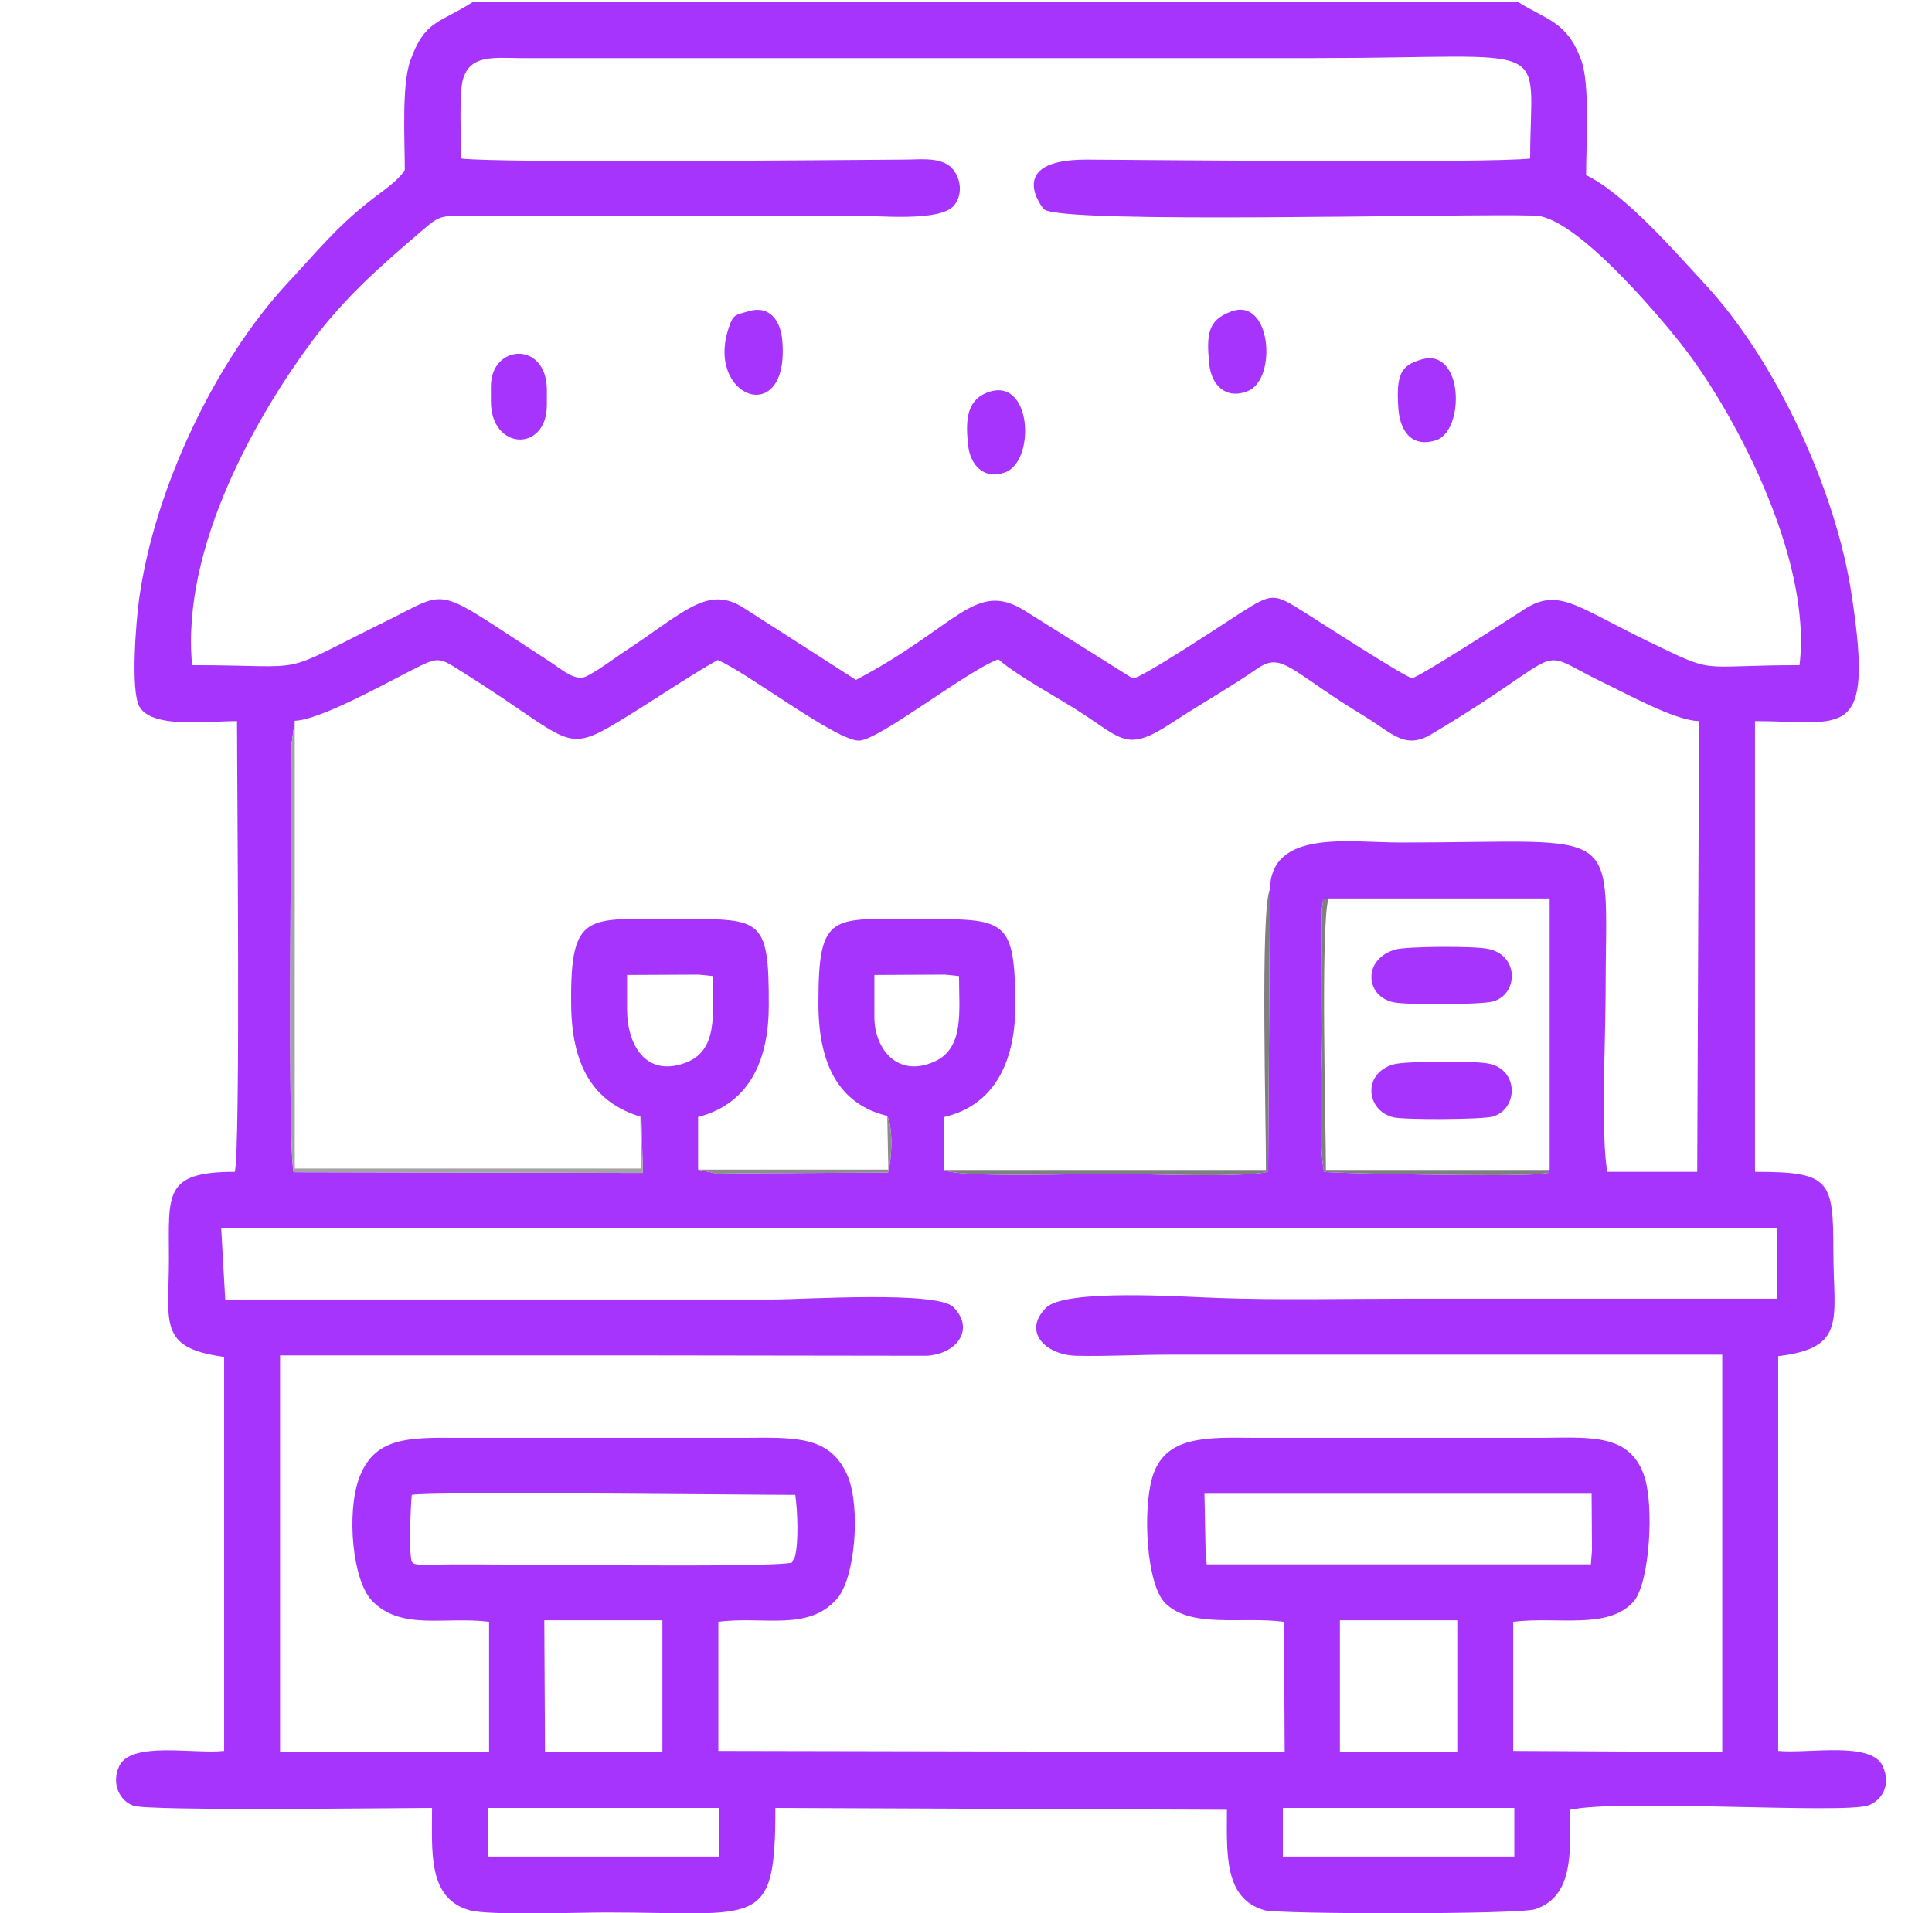 <?xml version="1.0" encoding="UTF-8"?>
<!DOCTYPE svg PUBLIC "-//W3C//DTD SVG 1.1//EN" "http://www.w3.org/Graphics/SVG/1.1/DTD/svg11.dtd">
<!-- Creator: CorelDRAW X7 -->
<svg xmlns="http://www.w3.org/2000/svg" xml:space="preserve" width="5.25in" height="5.2in" version="1.1" style="shape-rendering:geometricPrecision; text-rendering:geometricPrecision; image-rendering:optimizeQuality; fill-rule:evenodd; clip-rule:evenodd"
viewBox="0 0 5250 5200"
 xmlns:xlink="http://www.w3.org/1999/xlink">
 <defs>
  <style type="text/css">
   <![CDATA[
    .fil2 {fill:#7F7F7F}
    .fil3 {fill:#8D8D8D}
    .fil1 {fill:#A4A4A4}
    .fil0 {fill:#A734FD}
   ]]>
  </style>
 </defs>
 <g id="Layer_x0020_1">
  <path class="fil0" d="M3486 4914l629 0 0 132 -629 0 0 -132zm-2160 0l629 0 0 132 -629 0 0 -132zm2315 -510l319 0 0 358 -319 0 0 -358zm-2162 0l321 0 0 358 -319 0 -2 -358zm1794 -344l1052 0 1 154 -3 38 -1044 0 -3 -38 -3 -154zm-2043 192c-126,1 -109,8 -115,-36 -3,-26 1,-125 4,-153 52,-10 915,0 1042,0 6,40 10,128 -1,168 -1,3 -4,10 -4,8 -1,-1 -2,6 -4,8 -48,15 -767,4 -922,5zm-629 -915l4229 0 0 193c-338,0 -676,0 -1014,0 -168,0 -341,4 -507,-2 -93,-3 -416,-26 -467,27 -64,65 -1,127 81,130 84,2 169,-3 254,-3l1503 0 0 1080 -568 -3 0 -351c122,-15 259,23 328,-56 43,-51 56,-264 27,-343 -41,-116 -153,-101 -286,-101l-771 0c-131,-1 -245,-7 -279,108 -26,90 -16,289 35,341 70,70 208,36 323,51l2 354 -1539 -3 0 -351c123,-16 244,27 322,-62 50,-56 65,-247 30,-333 -47,-111 -141,-106 -283,-105l-771 0c-140,-1 -234,-3 -275,112 -33,92 -18,275 36,331 79,82 197,42 318,57l0 354 -568 0 0 -1078c335,0 671,0 1006,0l750 1c83,-4 133,-72 74,-132 -44,-45 -403,-21 -489,-21 -496,0 -992,0 -1490,0l-11 -195zm3009 -895l601 0 0 738c-17,11 20,5 -30,11 -75,8 -566,-2 -583,-6 -16,-71 -5,-293 -5,-380l-1 -335c9,-44 -7,-18 18,-28zm-1234 208l192 -1 38 4c0,96 15,197 -68,233 -99,44 -162,-35 -162,-122l0 -114zm-672 0l195 -1 38 4c0,103 15,203 -75,236 -109,40 -158,-52 -158,-145l0 -94zm1747 -233l-5 768c-78,17 -344,5 -442,5 -45,0 -399,12 -438,-10l0 -144c148,-35 193,-168 193,-302 -1,-241 -26,-236 -262,-236 -236,0 -273,-22 -273,226 -1,166 54,277 187,309 16,35 13,114 2,154l-392 2c-24,0 -49,1 -72,1l-52 -11 0 -143c147,-38 192,-166 192,-302 1,-247 -21,-236 -261,-236 -230,0 -278,-22 -276,226 0,168 57,271 188,311 1,2 3,5 3,7l4 146 -949 -2c-17,-69 -6,-939 -6,-1162l9 -65c66,-1 246,-101 311,-134 83,-42 77,-41 150,5 291,183 268,223 421,130 93,-56 179,-116 267,-166 75,30 325,222 385,219 55,-2 296,-192 378,-221 49,44 167,107 226,146 113,73 124,107 248,25 76,-50 155,-94 230,-146 59,-40 80,-7 224,88 43,28 76,46 117,75 42,28 76,49 131,16 397,-237 266,-238 469,-140 61,29 194,103 259,104l-5 1225 -244 0c-18,-83 -5,-377 -5,-482 0,-473 60,-413 -557,-413 -139,0 -352,-37 -355,127zm-1859 -578c-30,13 -65,-19 -97,-40 -322,-208 -267,-199 -441,-113 -315,155 -193,122 -532,122 -31,-327 185,-690 324,-878 92,-123 186,-205 303,-305 40,-34 45,-39 111,-39l1055 0c74,0 241,18 278,-28 28,-35 14,-86 -13,-107 -32,-24 -81,-17 -123,-17 -181,1 -1100,10 -1204,-3 0,-48 -6,-178 5,-215 19,-66 79,-59 154,-58l2160 0c667,0 586,-58 586,273 -106,13 -1022,4 -1204,3 -226,-1 -121,132 -117,135 52,41 1119,11 1334,17 110,3 332,266 398,350 131,165 357,573 321,872 -288,0 -219,28 -416,-67 -199,-97 -242,-147 -341,-79 -37,24 -282,182 -296,181 -15,0 -253,-154 -291,-178 -84,-53 -88,-54 -172,-1 -33,21 -275,182 -296,180l-290 -182c-138,-89 -184,40 -462,186l-307 -197c-98,-61 -160,14 -328,124 -28,19 -71,51 -99,64zm2534 -1833l-2842 0c-88,57 -130,48 -169,159 -24,66 -15,218 -15,297 -18,30 -63,59 -87,78 -100,77 -156,149 -234,232 -193,209 -359,554 -401,856 -8,57 -24,250 1,293 35,60 185,39 265,39 0,151 10,1165 -6,1225 -195,0 -179,61 -179,238 0,172 -31,241 150,265l0 1071c-83,9 -252,-27 -285,41 -23,50 3,96 39,108 42,15 730,6 811,6 0,119 -12,246 102,278 54,15 296,6 370,6 417,0 461,49 461,-284l1227 5c0,118 -9,241 102,273 42,11 695,12 736,-3 104,-35 95,-153 95,-270 134,-30 743,12 810,-12 34,-12 64,-53 39,-107 -32,-68 -201,-33 -284,-41l0 -1073c188,-22 150,-102 150,-283 0,-196 -8,-218 -213,-218l0 -1225c241,0 324,60 263,-341 -43,-291 -210,-644 -400,-848 -80,-86 -214,-242 -322,-295 0,-83 11,-245 -13,-312 -38,-105 -93,-109 -171,-158z"/>
  <path class="fil0" d="M3787 2893c-87,25 -74,127 0,144 31,7 240,6 269,-2 70,-20 72,-128 -11,-144 -38,-8 -227,-7 -258,2z"/>
  <path class="fil0" d="M3791 2581c-88,26 -82,126 -5,143 34,8 239,7 271,-2 70,-20 71,-127 -14,-143 -36,-8 -223,-7 -252,2z"/>
  <path class="fil0" d="M2034 846c-37,11 -41,8 -53,43 -67,192 164,277 145,39 -4,-57 -35,-99 -92,-82z"/>
  <path class="fil0" d="M3860 978c-52,16 -67,38 -60,134 5,60 36,105 101,85 81,-24 77,-257 -41,-219z"/>
  <path class="fil0" d="M1334 1050l0 41c0,134 152,139 152,10l0 -41c0,-134 -152,-125 -152,-10z"/>
  <path class="fil0" d="M2680 1068c-53,22 -57,75 -49,144 6,53 44,93 100,72 85,-31 73,-267 -51,-216z"/>
  <path class="fil0" d="M3345 847c-63,23 -67,62 -59,143 6,57 45,97 105,73 81,-33 63,-258 -46,-216z"/>
  <path class="fil1" d="M1740 3035l2 141 -941 0 0 -1217 -9 65c0,223 -11,1093 6,1162l949 2 -4 -146c0,-2 -2,-5 -3,-7z"/>
  <path class="fil2" d="M2566 3180c39,22 393,10 438,10 98,0 364,12 442,-5l5 -768c-27,52 -10,649 -11,763l-874 0z"/>
  <path class="fil2" d="M4211 3180l-608 0c0,-122 -15,-663 7,-738 -25,10 -9,-16 -18,28l1 335c0,87 -11,309 5,380 17,4 508,14 583,6 50,-6 13,0 30,-11z"/>
  <path class="fil3" d="M1897 3179l52 11c23,0 48,-1 72,-1l392 -2c11,-40 14,-119 -2,-154l3 146 -517 0z"/>
 </g>
</svg>
